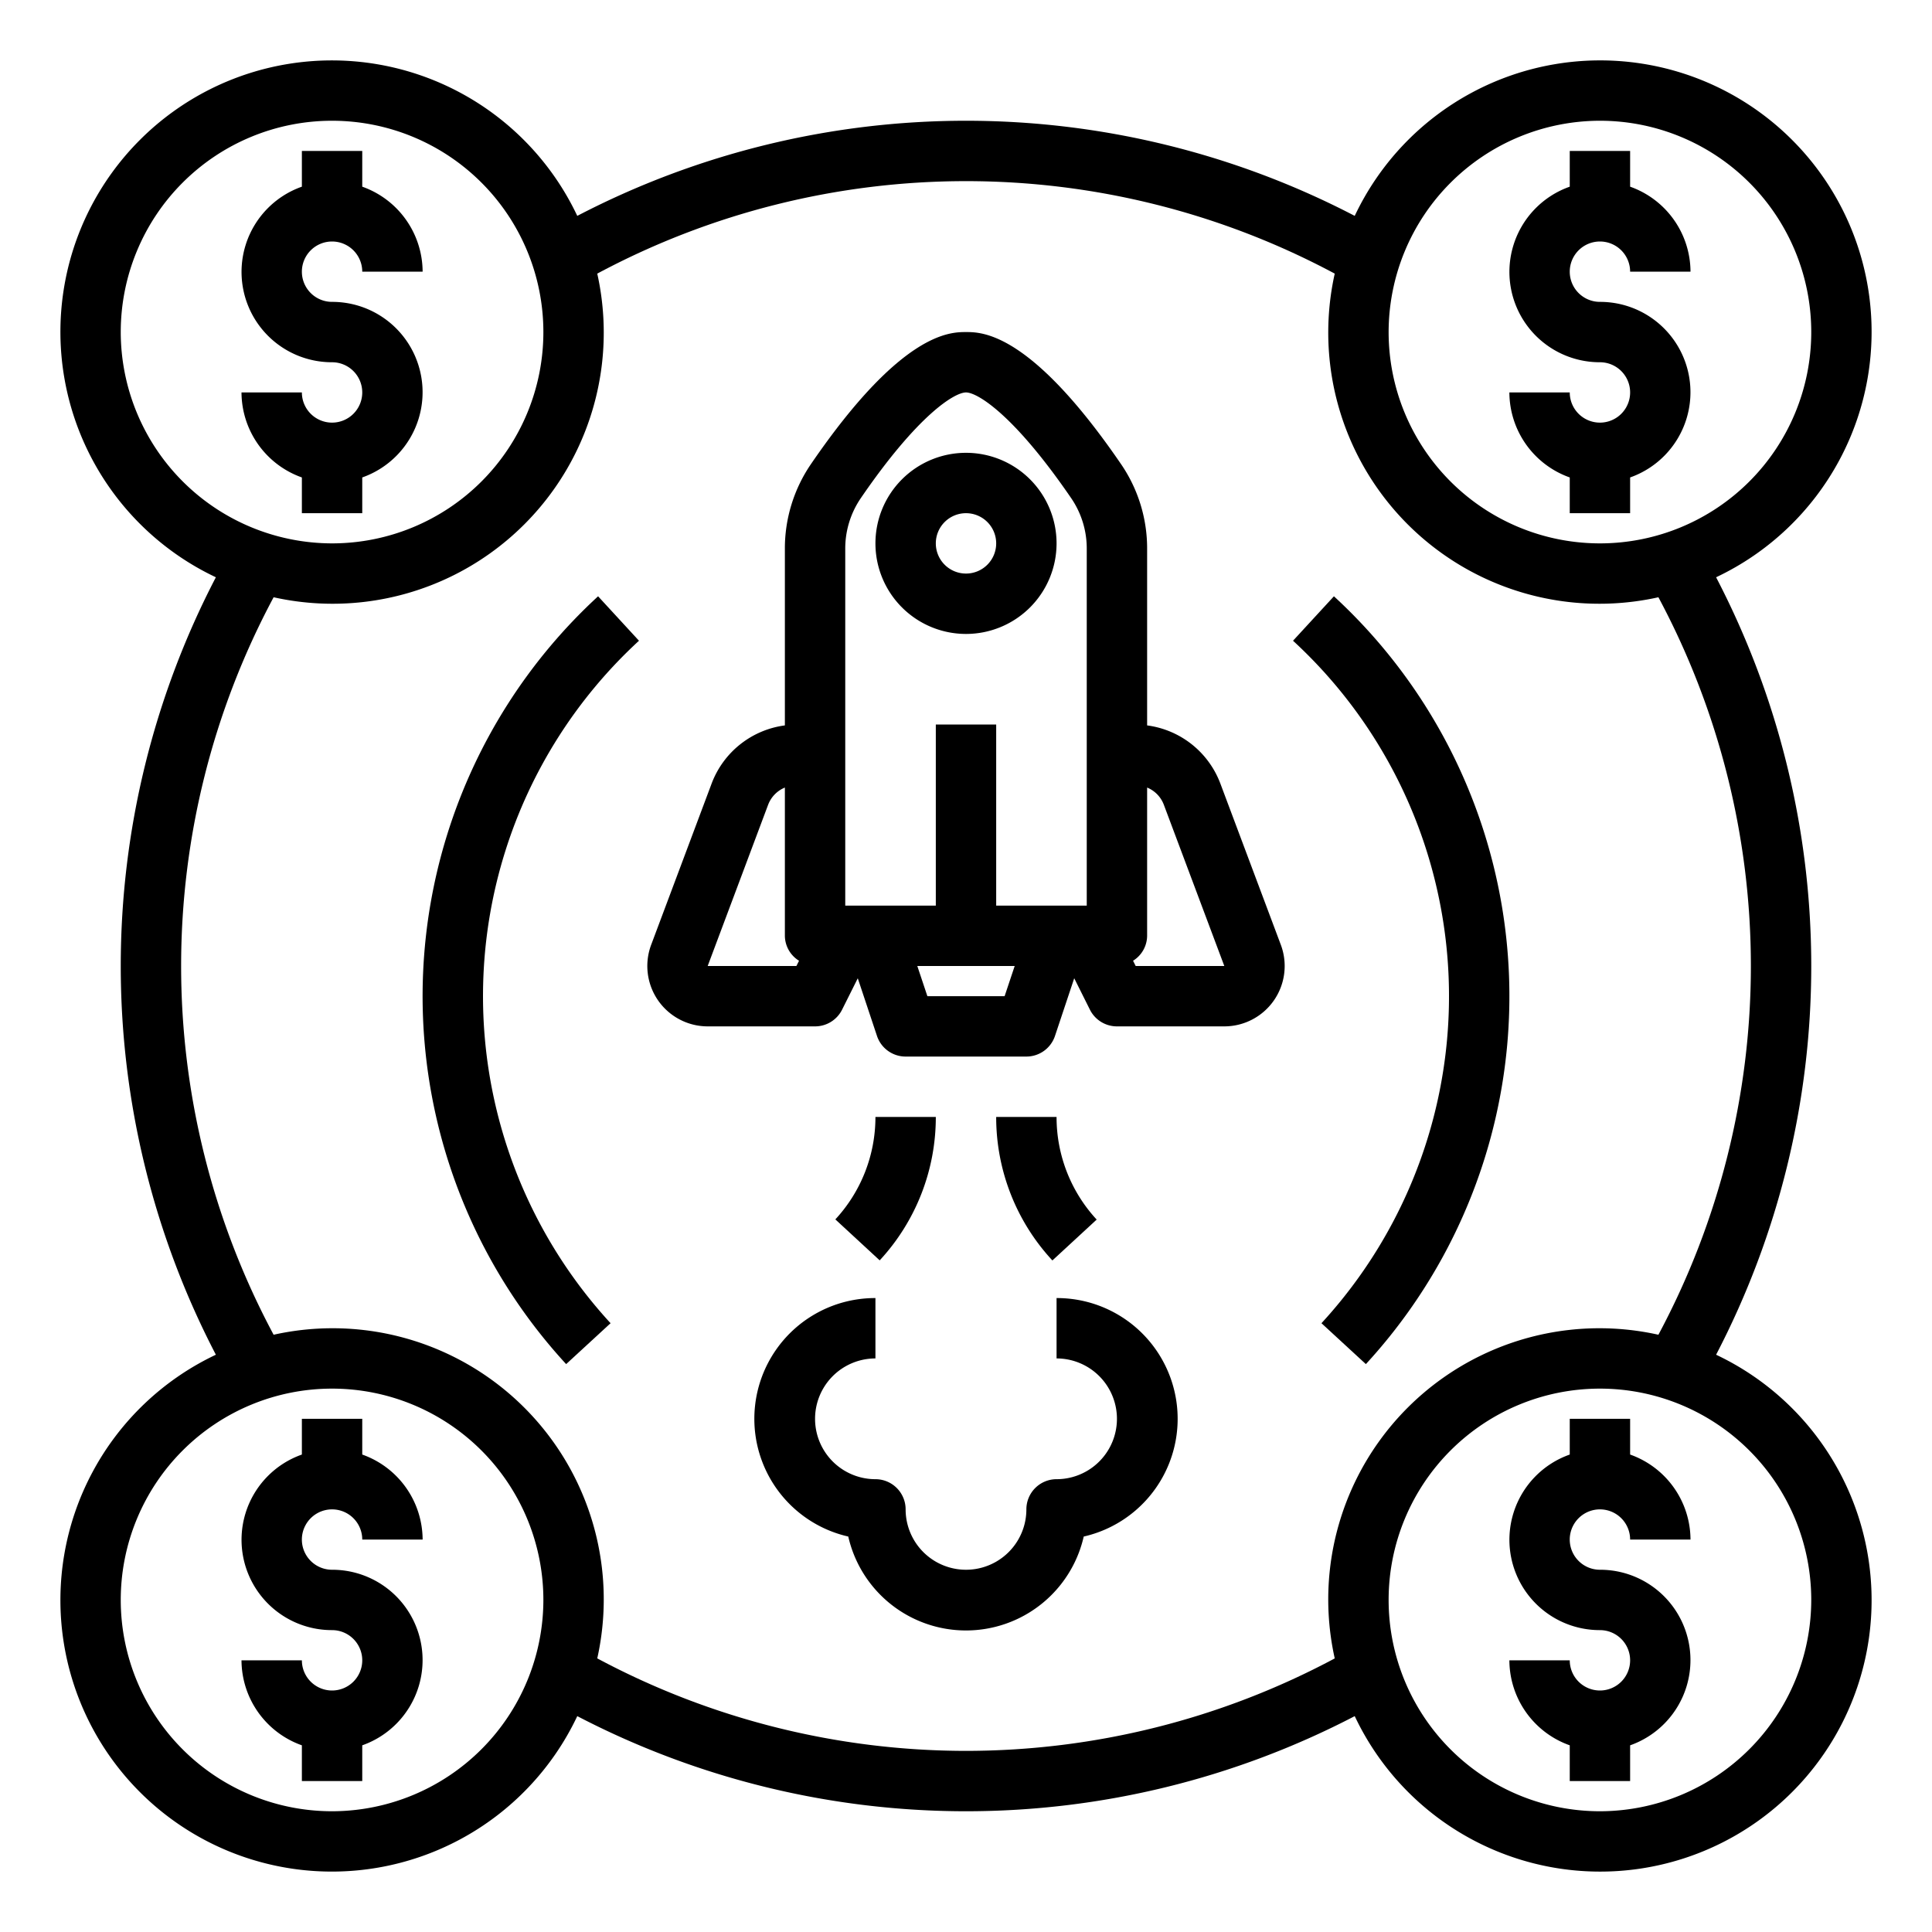 <svg xmlns="http://www.w3.org/2000/svg" viewBox="0 0 64 64" x="0px" y="0px"><g><path d="M40.423,25.948A3.011,3.011,0,0,0,38,24.03V18.185a4.937,4.937,0,0,0-.861-2.806C34.143,11,32.53,11,32,11s-2.144,0-5.139,4.378A4.949,4.949,0,0,0,26,18.185V24.03a3.012,3.012,0,0,0-2.423,1.917L21.57,31.3A2,2,0,0,0,23.443,34H27a1,1,0,0,0,.895-.553l.52-1.04.636,1.909A1,1,0,0,0,30,35h4a1,1,0,0,0,.948-.684l.637-1.91.52,1.041A1,1,0,0,0,37,34h3.557a2,2,0,0,0,1.873-2.7ZM28,18.185a2.959,2.959,0,0,1,.511-1.677C30.41,13.733,31.624,13,32,13s1.59.733,3.489,3.509A2.951,2.951,0,0,1,36,18.185V30H33V24H31v6H28ZM23.443,32l2.006-5.351a1,1,0,0,1,.551-.56V31a.982.982,0,0,0,.469.826L26.382,32Zm7.278,1-.334-1h3.226l-.334,1Zm6.9-1-.087-.174A.982.982,0,0,0,38,31V26.089a.993.993,0,0,1,.55.56L40.557,32Z"></path><path d="M32,21a3,3,0,1,0-3-3A3,3,0,0,0,32,21Zm0-4a1,1,0,1,1-1,1A1,1,0,0,1,32,17Z"></path><path d="M36.329,40.4A4.993,4.993,0,0,1,35,37H33a6.976,6.976,0,0,0,1.862,4.754Z"></path><path d="M31,37H29a4.989,4.989,0,0,1-1.328,3.394l1.469,1.357A6.977,6.977,0,0,0,31,37Z"></path><path d="M35,43v2a2,2,0,0,1,0,4,1,1,0,0,0-1,1,2,2,0,0,1-4,0,1,1,0,0,0-1-1,2,2,0,0,1,0-4V43a4,4,0,0,0-.9,7.9,4,4,0,0,0,7.8,0A4,4,0,0,0,35,43Z"></path><path d="M53,14a1,1,0,0,1-1-1H50a3,3,0,0,0,2,2.816V17h2V15.816A2.993,2.993,0,0,0,53,10a1,1,0,1,1,1-1h2a3,3,0,0,0-2-2.816V5H52V6.184A2.993,2.993,0,0,0,53,12a1,1,0,0,1,0,2Z"></path><path d="M12,17V15.816A2.993,2.993,0,0,0,11,10a1,1,0,1,1,1-1h2a3,3,0,0,0-2-2.816V5H10V6.184A2.993,2.993,0,0,0,11,12a1,1,0,1,1-1,1H8a3,3,0,0,0,2,2.816V17Z"></path><path d="M11,50a1,1,0,0,1,1,1h2a3,3,0,0,0-2-2.816V47H10v1.184A2.993,2.993,0,0,0,11,54a1,1,0,1,1-1,1H8a3,3,0,0,0,2,2.816V59h2V57.816A2.993,2.993,0,0,0,11,52a1,1,0,0,1,0-2Z"></path><path d="M53,50a1,1,0,0,1,1,1h2a3,3,0,0,0-2-2.816V47H52v1.184A2.993,2.993,0,0,0,53,54a1,1,0,1,1-1,1H50a3,3,0,0,0,2,2.816V59h2V57.816A2.993,2.993,0,0,0,53,52a1,1,0,0,1,0-2Z"></path><path d="M56.848,44.877a27.879,27.879,0,0,0,0-25.754A8.992,8.992,0,1,0,44.877,7.151a27.887,27.887,0,0,0-25.754,0A8.992,8.992,0,1,0,7.151,19.123a27.887,27.887,0,0,0,0,25.754A8.992,8.992,0,1,0,19.123,56.849a27.887,27.887,0,0,0,25.754,0A8.992,8.992,0,1,0,56.848,44.877ZM53,4a7,7,0,1,1-7,7A7.008,7.008,0,0,1,53,4ZM4,11a7,7,0,1,1,7,7A7.008,7.008,0,0,1,4,11Zm7,49a7,7,0,1,1,7-7A7.008,7.008,0,0,1,11,60Zm21-2a25.923,25.923,0,0,1-12.215-3.064A8.982,8.982,0,0,0,9.064,44.215a25.88,25.88,0,0,1,0-24.43A8.982,8.982,0,0,0,19.785,9.064a25.884,25.884,0,0,1,24.43,0A8.983,8.983,0,0,0,54.937,19.785a25.888,25.888,0,0,1,0,24.43A8.983,8.983,0,0,0,44.215,54.937,25.931,25.931,0,0,1,32,58Zm21,2a7,7,0,1,1,7-7A7.008,7.008,0,0,1,53,60Z"></path><path d="M19.812,19.753a18,18,0,0,0-1.058,25.435l1.472-1.355a16,16,0,0,1,.941-22.608Z"></path><path d="M45.246,45.188a18,18,0,0,0-1.058-25.435l-1.355,1.472a16,16,0,0,1,.942,22.608Z"></path></g></svg>